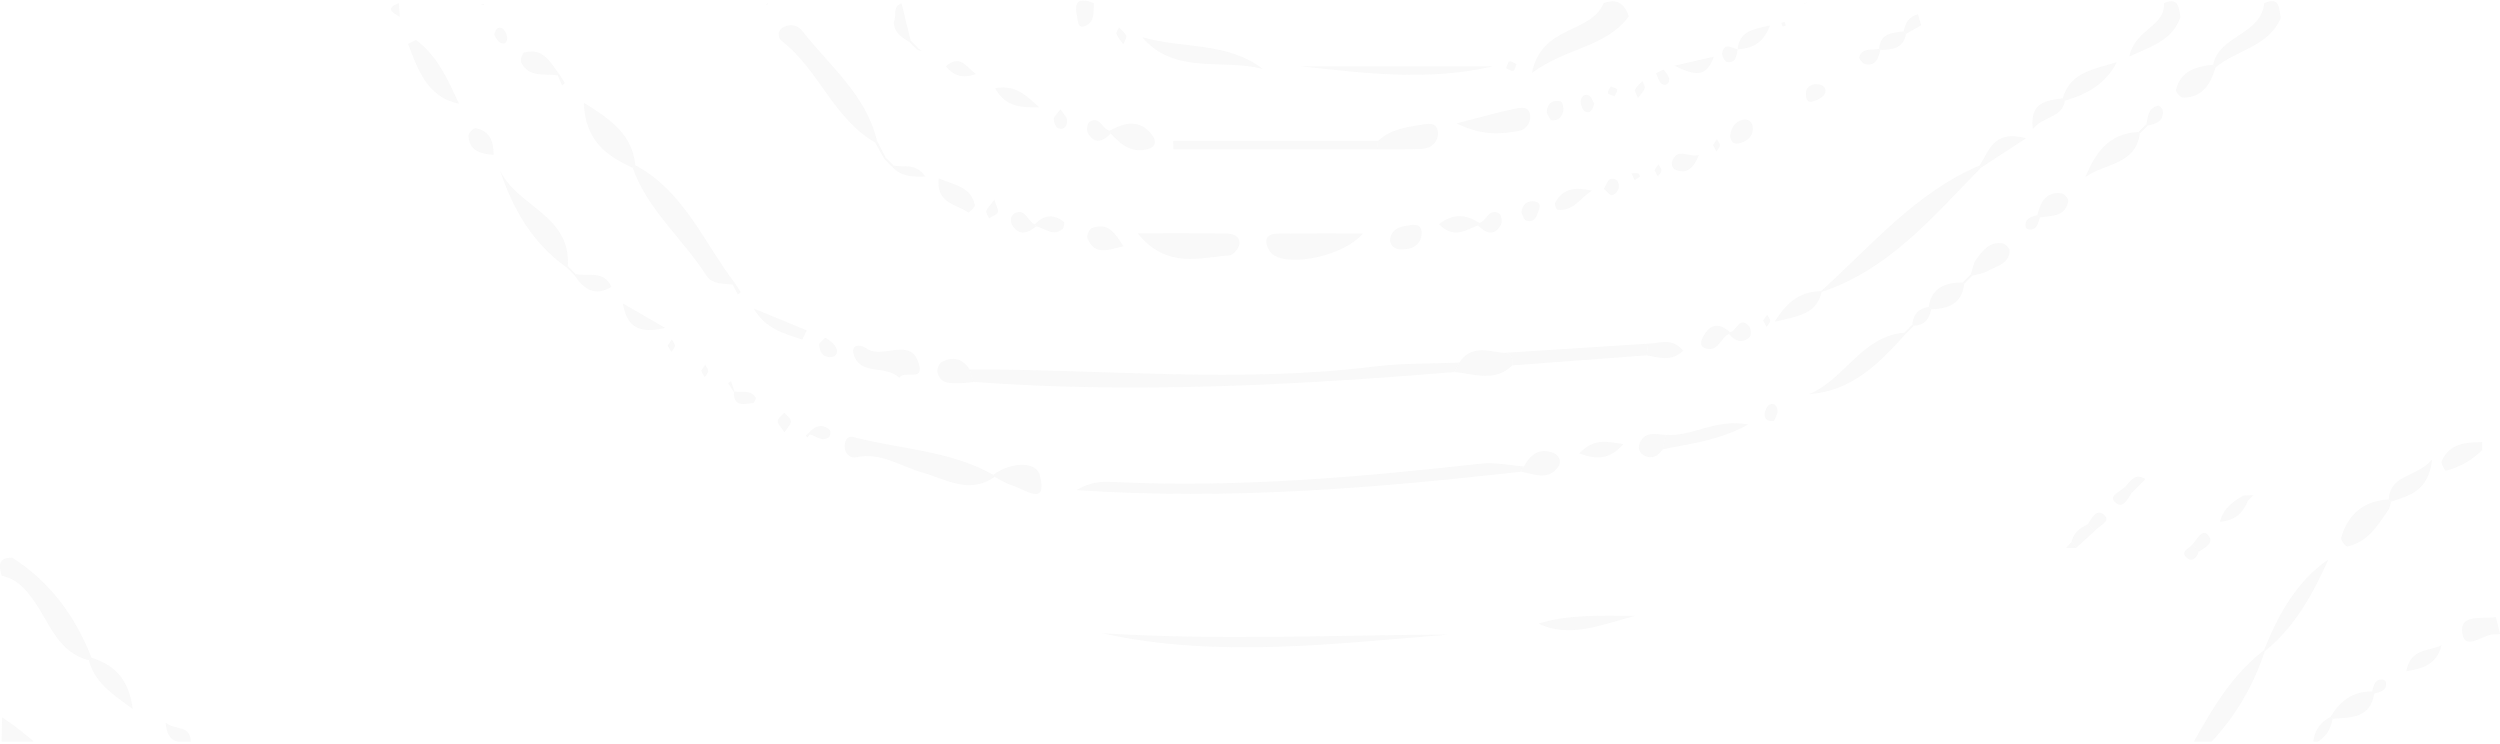 <svg width="1123" height="334" viewBox="0 0 1123 334" fill="none" xmlns="http://www.w3.org/2000/svg">
<g clip-path="url(#clip0_1_1388)">
<g opacity="0.1">
<path d="M0.95 322.28C17.878 333.279 30.773 348.624 44.874 362.685C46.721 364.499 47.739 367.069 45.515 369.186C42.8 371.794 39.332 370.887 37.069 368.77C29.001 361.173 19.123 354.861 14.787 344.164C11.997 337.285 6.831 335.206 0.723 333.619C0.799 329.839 0.874 326.06 0.95 322.28Z" fill="#BDBDBD"/>
<path d="M5.549 250.542C22.553 261.427 33.827 276.849 41.103 295.445L39.935 296.579C26.248 293.177 22.29 280.024 15.616 270.423C11.393 264.338 7.661 260.18 0.761 258.592C-0.559 254.17 -0.822 250.353 5.549 250.542Z" fill="#BDBDBD"/>
<path d="M731.64 7.317C721.46 21.302 703.852 21.15 688.168 32.754C692.466 11.059 714.673 15.292 720.366 1.42C726.324 -0.848 729.792 1.685 731.64 7.317Z" fill="#BDBDBD"/>
<path d="M186.865 17.938C196.517 25.081 201.154 35.853 206.206 46.588C191.955 43.64 187.807 31.507 183.321 19.714C184.489 19.109 185.658 18.542 186.865 17.938Z" fill="#BDBDBD"/>
<path d="M994.13 29.088C996.882 15.783 1015.62 15.745 1017.13 1.42C1024.41 -1.755 1023.61 4.104 1024.52 8.035C1019.05 21.037 1004.69 22.36 995.299 30.222L994.13 29.088Z" fill="#BDBDBD"/>
<path d="M979.464 7.657C975.919 17.786 967.361 20.508 956.502 25.346C959.179 12.835 972.79 11.965 972.036 1.42C978.672 -1.453 978.709 3.499 979.464 7.657Z" fill="#BDBDBD"/>
<path d="M1114.97 202.198C1110.37 206.772 1104.86 209.833 1098.64 211.458C1098.38 211.534 1096.38 208.246 1096.8 207.225C1100.23 199.137 1107.58 198.721 1114.97 198.607C1115.01 199.779 1115.01 200.989 1114.97 202.198Z" fill="#BDBDBD"/>
<path d="M1123 284.786C1122.4 284.862 1121.79 285.013 1121.19 284.937C1115.91 284.181 1107.58 292.95 1106.11 284.597C1104.53 275.677 1115.04 278.058 1121.15 277.264C1121.76 279.759 1122.4 282.291 1123 284.786Z" fill="#BDBDBD"/>
<path d="M491.356 1.42C491.13 5.389 491.847 10.151 487.134 11.776C484.117 12.797 484.155 9.433 483.854 7.354C482.119 -0.017 485.286 -1.113 491.356 1.42Z" fill="#BDBDBD"/>
<path d="M408.447 18.806C404.903 16.765 401.585 14.497 401.51 9.811C402.942 7.165 400.68 2.969 404.978 1.495C406.336 7.089 407.693 12.645 409.05 18.239L408.447 18.806Z" fill="#BDBDBD"/>
<path d="M862.998 11.361C860.736 12.646 858.474 13.893 856.174 15.178L855.156 14.12C855.797 10.34 857.493 7.43 861.528 6.447C862.018 8.11 862.508 9.736 862.998 11.361Z" fill="#BDBDBD"/>
<path d="M179.173 1.42C179.286 3.461 179.437 5.502 179.55 7.543C176.496 5.691 172.688 3.877 179.173 1.42Z" fill="#BDBDBD"/>
<path d="M810.251 1.609C810.251 1.609 810.402 1.76 810.364 1.76C810.817 1.609 811.269 1.42 811.722 1.269C811.269 1.382 810.779 1.495 810.251 1.609Z" fill="#BDBDBD"/>
<path d="M344.917 1.987L345.068 1.495C344.653 1.684 344.276 1.873 343.861 2.062C344.201 2.062 344.54 2.024 344.917 1.987Z" fill="#BDBDBD"/>
<path d="M217.216 2.252L217.404 1.723C216.952 1.836 216.499 1.912 216.047 2.025C216.424 2.138 216.801 2.176 217.216 2.252Z" fill="#BDBDBD"/>
<path d="M653.292 167.123C581.392 172.982 509.416 176.875 437.29 171.546C436.687 169.694 436.121 167.804 435.518 165.952C496.107 165.876 556.696 172.188 617.248 164.667C629.878 163.117 642.735 163.419 655.479 162.89C654.763 164.289 654.046 165.725 653.292 167.123Z" fill="#BDBDBD"/>
<path d="M683.266 211.874C617.813 219.207 552.285 224.763 483.627 220.152C491.206 215.616 497.012 216.41 502.592 216.637C556.96 219.056 611.027 214.293 664.943 208.321C671.918 207.565 678.026 209.077 684.548 209.531C683.832 210.136 683.379 210.892 683.266 211.874Z" fill="#BDBDBD"/>
<path d="M650.841 285.05C598.849 289.094 546.78 295.86 495.051 284.445C546.931 287.733 598.924 285.314 650.841 285.05Z" fill="#BDBDBD"/>
<path d="M889.956 75.237C868.503 97.009 848.784 121.01 818.244 131.139L817.943 130.837C840.527 110.54 860.283 86.652 889.202 74.368L889.956 75.237Z" fill="#BDBDBD"/>
<path d="M393.064 63.974C374.325 53.164 367.765 31.242 351.176 18.391C349.328 16.954 349.102 13.666 351.93 12.192C354.946 10.605 358.377 11.361 360.338 13.855C372.591 29.616 389.067 42.543 393.931 63.294L393.064 63.974Z" fill="#BDBDBD"/>
<path d="M285.383 74.217C307.251 85.972 316.036 108.763 330.062 127.133L329.157 127.813C324.859 127.397 319.769 127.662 317.28 123.731C306.799 107.252 290.926 94.4 284.215 75.351L285.383 74.217Z" fill="#BDBDBD"/>
<path d="M446.716 214.181C435.593 222.307 424.358 215.05 414.479 212.291C404.601 209.57 395.929 202.993 384.694 205.374C382.281 205.903 379.792 204.24 379.491 201.216C379.227 198.419 380.396 195.585 383.337 196.341C404.3 201.859 426.658 202.275 446.075 213.274L446.716 214.181Z" fill="#BDBDBD"/>
<path d="M567.253 30.977C549.231 26.139 527.778 33.888 513.149 16.766C531.058 21.944 551.267 18.693 567.253 30.977Z" fill="#BDBDBD"/>
<path d="M511.075 104.834C526.76 104.834 538.523 104.796 550.287 104.871C553.492 104.909 557.036 105.703 556.734 109.596C556.583 111.486 553.944 114.585 552.285 114.699C538.825 115.644 524.234 120.973 511.075 104.834Z" fill="#BDBDBD"/>
<path d="M612.233 104.87C603.976 114.698 579.959 120.027 571.891 114.395C570.232 113.223 568.799 110.464 568.799 108.423C568.799 105.4 572.004 104.984 574.379 104.946C586.708 104.795 599.037 104.87 612.233 104.87Z" fill="#BDBDBD"/>
<path d="M979.087 344.278C990.058 325.719 999.145 305.763 1016.94 292.156L1017.32 292.534C1010.3 313.927 997.787 331.427 980.218 345.374C980.218 345.336 979.087 344.278 979.087 344.278Z" fill="#BDBDBD"/>
<path d="M739.671 159.602C719.575 161.114 699.441 162.626 679.345 164.1C679.534 161.114 679.421 158.354 675.273 158.543C696.953 157.145 718.67 155.784 740.349 154.386C740.123 156.124 739.897 157.863 739.671 159.602Z" fill="#BDBDBD"/>
<path d="M254.467 120.065C239.197 109.255 230.374 93.909 224.568 76.409C231.995 92.775 256.616 96.593 255.032 119.498L254.467 120.065Z" fill="#BDBDBD"/>
<path d="M855.985 150.001C844.146 163.23 831.817 175.703 812.626 177.064C828.613 170.525 836.266 150.984 855.42 149.472L855.985 150.001Z" fill="#BDBDBD"/>
<path d="M618.53 67.036C588.066 67.036 557.564 67.036 527.099 67.036C527.062 65.788 527.062 64.541 527.024 63.294C557.714 63.294 588.367 63.294 619.058 63.294C618.907 64.541 618.718 65.788 618.53 67.036Z" fill="#BDBDBD"/>
<path d="M1016.98 292.119C1023.39 276.168 1031.38 261.39 1045.9 251.298C1038.92 266.832 1030.89 281.611 1017.36 292.497L1016.98 292.119Z" fill="#BDBDBD"/>
<path d="M584.371 29.768C613.101 29.768 641.868 29.768 670.598 29.768C641.906 36.533 612.987 32.905 584.371 29.768Z" fill="#BDBDBD"/>
<path d="M691.109 280.136C704.531 275.903 719.537 276.622 734.43 276.66C719.725 280.439 705.21 286.902 691.109 280.136Z" fill="#BDBDBD"/>
<path d="M284.215 75.351C272.564 70.06 262.799 63.256 262.271 46.172C274.449 53.731 283.988 60.459 285.383 74.18C285.383 74.217 284.215 75.351 284.215 75.351Z" fill="#BDBDBD"/>
<path d="M403.923 169.655C397.513 163.607 386.39 169.05 383.45 159.034C382.243 154.838 386.24 154.385 389.331 156.577C396.533 161.68 409.503 150.681 412.858 163.947C414.781 171.469 406.486 166.102 403.923 169.655Z" fill="#BDBDBD"/>
<path d="M1073.99 225.369C1073.65 226.578 1073.61 227.939 1072.93 228.922C1068.07 235.952 1063.62 243.549 1054.34 245.477C1053.7 245.628 1051.36 242.567 1051.67 241.546C1054.72 230.963 1061.77 224.991 1073.01 224.348L1073.99 225.369Z" fill="#BDBDBD"/>
<path d="M654.31 55.432C665.961 52.446 672.973 50.405 680.137 48.931C682.776 48.401 686.886 47.343 687.338 51.917C687.64 55.243 685.34 58.304 682.173 58.834C674.444 60.081 666.526 61.29 654.31 55.432Z" fill="#BDBDBD"/>
<path d="M961.177 59.968C959.443 74.066 945.191 73.348 936.746 79.547C941.195 68.888 947.114 59.892 960.536 59.363C960.574 59.363 961.177 59.968 961.177 59.968Z" fill="#BDBDBD"/>
<path d="M618.53 67.036C618.718 65.788 618.869 64.541 619.058 63.294C624.223 58.38 630.972 57.246 637.532 56.226C640.549 55.772 645.714 54.147 645.902 59.854C646.015 63.823 642.924 66.658 638.776 66.847C632.065 67.187 625.316 66.998 618.53 67.036Z" fill="#BDBDBD"/>
<path d="M748.229 195.32C759.955 196.416 770.361 187.95 785.292 190.671C771.718 198.117 759.088 199.213 746.91 201.821C747.362 199.629 747.814 197.475 748.229 195.32Z" fill="#BDBDBD"/>
<path d="M675.273 158.542C679.383 158.391 679.534 161.113 679.345 164.099C671.465 171.847 662.19 167.878 653.33 167.122C654.046 165.686 654.8 164.288 655.517 162.889C660.682 154.989 668.147 157.597 675.273 158.542Z" fill="#BDBDBD"/>
<path d="M926.566 44.169C930.148 31.922 941.27 31.091 950.884 27.916C945.945 37.554 937.5 42.392 927.584 45.189L926.566 44.169Z" fill="#BDBDBD"/>
<path d="M446.15 213.31C453.465 207.83 465.379 206.696 467.113 213.613C470.695 227.976 460.1 219.623 454.747 218.073C451.957 217.279 449.43 215.503 446.754 214.18C446.716 214.18 446.15 213.31 446.15 213.31Z" fill="#BDBDBD"/>
<path d="M498.369 58.759C505.307 54.979 512.056 53.316 517.674 60.837C519.257 62.954 519.295 65.713 516.354 66.696C508.813 69.266 503.648 65.109 498.935 59.968L498.369 58.759Z" fill="#BDBDBD"/>
<path d="M41.103 295.444C50.906 298.657 57.769 304.326 59.616 318.462C49.7 311.281 42.385 306.216 39.935 296.578C39.897 296.578 41.103 295.444 41.103 295.444Z" fill="#BDBDBD"/>
<path d="M995.261 30.222C992.999 37.592 989.53 43.829 980.595 43.829C979.501 43.829 977.277 41.296 977.465 40.389C979.577 31.772 986.514 29.882 994.092 29.088C994.13 29.088 995.261 30.222 995.261 30.222Z" fill="#BDBDBD"/>
<path d="M421.681 80.113C428.317 83.213 435.933 83.439 437.893 92.057C438.119 93.002 435.066 95.61 435.028 95.535C429.9 91.604 420.437 91.679 421.681 80.113Z" fill="#BDBDBD"/>
<path d="M885.318 123.24C886.072 120.972 886.374 118.364 887.731 116.512C890.559 112.619 893.689 108.499 899.344 109.293C900.664 109.482 902.737 111.447 902.7 112.543C902.511 118.666 896.78 119.46 892.784 121.766C890.785 122.937 888.222 123.202 885.884 123.845L885.318 123.24Z" fill="#BDBDBD"/>
<path d="M435.556 165.952C436.121 167.804 436.724 169.694 437.328 171.546C435.48 171.735 433.67 172.075 431.823 172.075C427.6 172.075 422.737 172.982 421.153 167.464C420.776 166.103 421.756 163.419 422.925 162.739C427.902 159.942 432.313 160.962 435.556 165.952Z" fill="#BDBDBD"/>
<path d="M360.375 152.533C352.269 149.773 343.824 147.77 338.62 138.623C346.538 141.874 354.456 145.162 362.374 148.413C361.695 149.773 361.054 151.134 360.375 152.533Z" fill="#BDBDBD"/>
<path d="M683.266 211.875C683.379 210.893 683.832 210.137 684.586 209.57C687.451 204.013 691.674 201.027 697.971 203.56C700.308 204.505 701.59 207.34 699.969 209.645C695.331 216.184 689.073 212.782 683.266 211.875Z" fill="#BDBDBD"/>
<path d="M624.411 108.273C624.525 103.662 627.88 101.999 631.613 101.432C634.327 101.016 638.475 99.882 638.588 104.531C638.663 108.538 636.024 111.448 631.801 111.864C628.823 112.166 625.505 112.393 624.411 108.273Z" fill="#BDBDBD"/>
<path d="M1073.01 224.348C1073.83 212.934 1085 214.823 1092.5 206.47C1090.73 221.287 1081.68 222.572 1074.02 225.369C1073.99 225.369 1073.01 224.348 1073.01 224.348Z" fill="#BDBDBD"/>
<path d="M504.628 110.579C497.615 112.355 491.62 114.85 488.491 106.988C488.039 105.854 489.32 102.906 490.414 102.49C497.992 99.693 500.858 104.871 504.628 110.579Z" fill="#BDBDBD"/>
<path d="M298.806 147.317C284.629 150.605 281.462 144.709 279.766 136.318C284.78 139.19 289.757 142.101 298.806 147.317Z" fill="#BDBDBD"/>
<path d="M818.244 131.14C816.02 140.968 808.291 141.875 797.168 144.521C803.502 134.353 809.686 130.989 817.943 130.838L818.244 131.14Z" fill="#BDBDBD"/>
<path d="M715.05 85.67C709.885 88.694 706.831 95.157 699.592 94.174C699.102 94.099 698.235 91.755 698.612 90.999C702.231 84.234 708.301 84.083 715.05 85.67Z" fill="#BDBDBD"/>
<path d="M466.812 48.213C459.233 48.289 451.768 48.364 447.017 39.633C456.519 37.819 461.609 43.564 466.812 48.213Z" fill="#BDBDBD"/>
<path d="M250.545 33.85C244.701 32.943 237.726 35.059 234.182 28.18C233.617 27.084 234.635 23.833 235.464 23.607C244.023 21.263 247.19 28.029 251.186 33.321L250.545 33.85Z" fill="#BDBDBD"/>
<path d="M1096.72 289.851C1094.72 298.015 1089.03 300.245 1080.92 301.492C1082.85 290.947 1091.4 292.686 1096.72 289.851Z" fill="#BDBDBD"/>
<path d="M1046.84 322.091C1051.06 315.023 1056.83 310.449 1065.54 310.638L1066.48 311.583C1064.75 322.733 1055.96 322.28 1047.82 322.847L1046.84 322.091Z" fill="#BDBDBD"/>
<path d="M866.391 137.867C867.749 129.023 874.007 126.944 881.661 126.868L882.302 127.511C881.322 136.507 875.101 138.661 867.447 138.963L866.391 137.867Z" fill="#BDBDBD"/>
<path d="M709.432 203.672C716.257 196.491 722.063 198.57 729.227 199.477C723.647 205.713 718.33 206.998 709.432 203.672Z" fill="#BDBDBD"/>
<path d="M915.217 96.631C916.574 90.924 918.912 86.048 925.963 86.842C927.169 86.993 929.243 89.299 929.054 90.281C927.772 97.576 921.438 96.782 916.235 97.69L915.217 96.631Z" fill="#BDBDBD"/>
<path d="M889.202 74.368C893.462 68.359 894.857 58.153 910.127 62.084C901.493 67.716 895.725 71.458 889.956 75.238L889.202 74.368Z" fill="#BDBDBD"/>
<path d="M221.702 69.568C215.595 69.039 210.693 67.716 210.467 60.837C210.429 59.741 212.805 57.435 213.672 57.586C219.893 58.834 221.778 63.256 221.702 69.568Z" fill="#BDBDBD"/>
<path d="M748.229 195.32C747.777 197.475 747.324 199.667 746.91 201.821C744.911 204.543 742.536 206.357 739.03 204.845C736.277 203.673 735.561 201.216 736.73 198.722C739.218 193.392 744.044 195.282 748.229 195.32Z" fill="#BDBDBD"/>
<path d="M663.962 101.205C658.533 103.208 653.141 107.593 646.393 100.676C652.764 95.8 658.495 96.216 664.528 100.184L663.962 101.205Z" fill="#BDBDBD"/>
<path d="M927.546 45.189C926.377 53.014 917.856 52.069 913.181 57.927C911.635 45.832 919.251 45.189 926.566 44.169L927.546 45.189Z" fill="#BDBDBD"/>
<path d="M777.185 60.875C777.675 57.587 779.184 54.865 782.464 53.921C785.254 53.127 787.29 54.601 787.365 57.587C787.478 61.178 785.065 63.143 781.974 64.201C779.033 65.184 777.412 63.937 777.185 60.875Z" fill="#BDBDBD"/>
<path d="M763.197 69.531C760.897 75.276 757.73 78.753 752.113 75.994C751.359 75.616 750.755 73.688 751.057 72.781C753.319 65.638 759.201 71.307 763.197 69.531Z" fill="#BDBDBD"/>
<path d="M769.871 25.459C766.402 34.87 761.727 34.077 752.15 29.541C760.03 27.765 764.215 26.782 769.871 25.459Z" fill="#BDBDBD"/>
<path d="M739.671 159.602C739.897 157.863 740.123 156.124 740.387 154.386C745.439 154.31 750.906 151.4 756.071 157.523C750.868 162.625 745.175 160.584 739.671 159.602Z" fill="#BDBDBD"/>
<path d="M776.62 150C772.849 151.625 772.02 158.013 766.515 156.577C763.122 155.708 763.989 153.1 765.233 150.907C768.438 145.238 772.472 145.049 777.072 149.206L776.62 150Z" fill="#BDBDBD"/>
<path d="M780.541 22.209C781.295 14.385 786.762 13.175 795.094 11.437C791.739 20.092 786.498 21.68 780.541 22.209Z" fill="#BDBDBD"/>
<path d="M258.652 123.164C264.156 124.26 271.132 121.237 274.676 128.872C267.06 133.332 262.196 129.854 258.124 123.693L258.652 123.164Z" fill="#BDBDBD"/>
<path d="M465.417 101.659C461.835 104.682 458.065 106.119 454.897 101.432C453.502 99.353 453.879 96.329 456.481 95.497C460.93 94.023 461.646 99.655 464.889 100.789L465.417 101.659Z" fill="#BDBDBD"/>
<path d="M464.889 100.751C468.848 96.518 473.221 96.027 477.821 99.617C478.273 99.958 477.972 102.226 477.331 102.792C473.07 106.497 469.376 102.452 465.454 101.659C465.417 101.659 464.889 100.751 464.889 100.751Z" fill="#BDBDBD"/>
<path d="M664.49 100.184C667.846 99.352 668.788 93.229 673.426 95.913C674.406 96.48 674.934 99.655 674.255 100.864C671.201 106.382 667.506 104.833 663.925 101.204C663.962 101.204 664.49 100.184 664.49 100.184Z" fill="#BDBDBD"/>
<path d="M683.417 95.384C683.945 91.755 685.83 90.395 688.507 90.432C690.43 90.432 692.277 91.377 691.41 93.796C690.43 96.518 689.789 100.222 685.604 99.088C684.473 98.71 683.907 96.291 683.417 95.384Z" fill="#BDBDBD"/>
<path d="M498.973 59.93C495.391 63.596 491.696 65.108 488.642 59.665C487.963 58.456 488.453 55.319 489.434 54.714C494.033 51.841 495.089 58.04 498.407 58.758C498.369 58.758 498.973 59.93 498.973 59.93Z" fill="#BDBDBD"/>
<path d="M696.689 53.996C696.123 52.862 694.766 51.388 694.841 49.99C695.067 46.399 697.631 44.736 701.025 45.53C701.779 45.719 702.533 48.516 702.193 49.839C701.666 52.106 700.497 54.45 696.689 53.996Z" fill="#BDBDBD"/>
<path d="M367.954 154.46C368.708 153.742 370.555 151.588 370.895 151.777C372.704 152.948 374.816 154.422 375.607 156.275C376.814 159.109 374.891 160.772 372.026 160.357C369.386 159.979 368.104 157.938 367.954 154.46Z" fill="#BDBDBD"/>
<path d="M811.345 40.956C811.571 39.558 813.154 37.819 815.869 37.819C818.546 37.781 820.921 39.406 819.677 42.09C818.885 43.829 816.095 45.114 813.946 45.643C811.872 46.172 810.93 44.358 811.345 40.956Z" fill="#BDBDBD"/>
<path d="M438.383 33.245C432.389 35.362 428.505 34.115 424.886 29.806C431.22 24.25 433.859 29.919 438.383 33.245Z" fill="#BDBDBD"/>
<path d="M844.109 21.906C844.637 14.838 850.103 14.763 855.156 14.12L856.174 15.14C855.005 21.831 849.953 22.322 844.637 22.435L844.109 21.906Z" fill="#BDBDBD"/>
<path d="M796.904 189.008C793.812 189.575 792.568 187.987 792.681 186.06C792.757 184.51 793.737 182.318 794.944 181.713C797.13 180.693 798.488 182.696 798.45 184.623C798.45 186.211 797.394 187.761 796.904 189.008Z" fill="#BDBDBD"/>
<path d="M716.106 46.588C715.39 49.233 714.296 51.199 712.185 50.141C710.978 49.574 710.073 47.268 710.073 45.756C710.036 43.828 711.506 41.863 713.693 42.884C714.937 43.451 715.465 45.567 716.106 46.588Z" fill="#BDBDBD"/>
<path d="M352.382 194.186C350.949 191.918 349.29 190.482 349.366 189.159C349.441 187.836 351.251 186.627 352.307 185.379C353.362 186.627 355.134 187.836 355.248 189.197C355.436 190.482 353.815 191.918 352.382 194.186Z" fill="#BDBDBD"/>
<path d="M476.313 49.12C477.67 51.161 479.141 52.371 479.254 53.731C479.48 56.15 478.349 58.532 475.408 57.662C474.352 57.36 473.334 54.941 473.372 53.542C473.41 52.295 474.918 51.086 476.313 49.12Z" fill="#BDBDBD"/>
<path d="M85.518 333.695C80.767 333.317 75.15 334.299 74.433 324.699C79.033 328.176 85.594 325.493 85.744 333.506L85.518 333.695Z" fill="#BDBDBD"/>
<path d="M777.11 149.207C780.164 148.866 781.22 141.685 785.631 146.523C786.536 147.506 786.762 150.605 785.97 151.361C782.577 154.612 779.372 153.175 776.657 150C776.62 150 777.11 149.207 777.11 149.207Z" fill="#BDBDBD"/>
<path d="M720.442 84.838C721.611 82.986 722.214 80.794 723.345 80.453C726.323 79.66 727.455 82.041 727.115 84.46C726.927 85.707 725.343 87.484 724.137 87.673C723.194 87.862 721.875 86.047 720.442 84.838Z" fill="#BDBDBD"/>
<path d="M844.637 22.473C843.769 26.064 842.751 29.693 838.001 28.861C836.832 28.672 834.909 26.291 835.173 25.573C836.681 21.226 840.904 22.7 844.146 21.944C844.109 21.906 844.637 22.473 844.637 22.473Z" fill="#BDBDBD"/>
<path d="M222.042 15.707C222.532 13.175 223.738 11.739 225.586 12.759C226.755 13.402 227.66 15.367 227.81 16.803C227.961 18.504 226.943 20.47 224.719 19.147C223.399 18.429 222.72 16.69 222.042 15.707Z" fill="#BDBDBD"/>
<path d="M743.893 32.905C745.439 32.224 747.136 31.128 747.362 31.393C748.418 32.64 749.737 34.19 749.775 35.664C749.85 37.705 748.041 38.99 746.231 37.478C745.024 36.458 744.685 34.492 743.893 32.905Z" fill="#BDBDBD"/>
<path d="M363.241 194.525C366.031 191.388 369.16 190.027 372.742 193.165C373.232 193.58 372.968 195.924 372.365 196.377C369.273 198.607 366.672 195.886 363.882 195.13L363.241 194.525Z" fill="#BDBDBD"/>
<path d="M964.194 55.734C964.91 52.294 964.948 48.326 969.548 47.494C970.075 47.381 971.433 48.893 971.508 49.724C971.961 54.525 968.53 55.658 964.797 56.339L964.194 55.734Z" fill="#BDBDBD"/>
<path d="M401.434 74.368C405.77 75.427 411.086 72.856 415.648 79.282C409.352 79.546 404.714 79.131 400.831 75.011L401.434 74.368Z" fill="#BDBDBD"/>
<path d="M329.911 175.892C333.267 176.384 337.225 174.947 339.488 178.689C339.752 179.105 338.734 180.995 338.168 181.071C334.209 181.524 329.458 182.847 329.685 176.081L329.911 175.892Z" fill="#BDBDBD"/>
<path d="M446.678 89.752C447.507 92.549 448.676 94.363 448.186 95.384C447.621 96.593 445.622 97.16 444.265 97.992C443.813 96.896 442.795 95.611 443.096 94.779C443.511 93.38 444.831 92.209 446.678 89.752Z" fill="#BDBDBD"/>
<path d="M780.541 22.208C780.013 25.043 779.862 28.52 775.677 27.802C774.735 27.651 773.302 24.778 773.641 23.531C774.81 18.806 778.015 21.717 780.541 22.208Z" fill="#BDBDBD"/>
<path d="M676.555 30.637C677.008 29.578 677.272 27.953 678.026 27.651C678.817 27.349 680.099 28.369 681.155 28.823C680.703 29.881 680.476 31.544 679.722 31.808C678.893 32.111 677.649 31.09 676.555 30.637Z" fill="#BDBDBD"/>
<path d="M1039.15 332.94C1039.79 327.95 1042.39 324.36 1046.84 322.054L1047.78 322.848C1046.99 327.875 1044.46 331.617 1039.83 333.847L1039.15 332.94Z" fill="#BDBDBD"/>
<path d="M1065.54 310.638C1066.37 308.03 1066.6 304.855 1070.59 305.309C1071.04 305.347 1071.72 306.027 1071.76 306.481C1072.25 310.449 1069.08 310.752 1066.48 311.583L1065.54 310.638Z" fill="#BDBDBD"/>
<path d="M916.273 97.727C915.406 100.335 915.104 103.548 911.107 103.018C910.655 102.943 909.976 102.3 909.939 101.847C909.449 97.878 912.578 97.5 915.217 96.631L916.273 97.727Z" fill="#BDBDBD"/>
<path d="M725.23 43.223C724.212 42.77 722.629 42.543 722.327 41.825C722.025 41.107 723.043 39.859 723.496 38.839C724.514 39.292 726.097 39.519 726.361 40.237C726.663 40.956 725.683 42.203 725.23 43.223Z" fill="#BDBDBD"/>
<path d="M735.749 44.055C735.108 42.241 734.128 40.918 734.467 40.275C735.221 38.801 736.617 37.705 737.785 36.42C738.162 37.516 739.067 38.801 738.766 39.67C738.275 41.182 736.994 42.354 735.749 44.055Z" fill="#BDBDBD"/>
<path d="M1009.78 224.914C1007.7 229.79 1004.88 233.645 997.184 234.401C999.107 227.673 1003.44 225.179 1007.74 222.609C1008.38 223.44 1009.02 224.196 1009.78 224.914Z" fill="#BDBDBD"/>
<path d="M504.59 19.903C503.346 18.127 502.14 16.804 501.536 15.216C501.272 14.498 502.253 13.289 502.667 12.306C503.799 13.515 505.231 14.611 505.872 16.048C506.249 16.804 505.231 18.164 504.59 19.903Z" fill="#BDBDBD"/>
<path d="M867.447 138.963C866.693 143.424 864.318 146.069 859.605 146.334L859.039 145.767C859.379 141.156 861.905 138.585 866.391 137.867L867.447 138.963Z" fill="#BDBDBD"/>
<path d="M941.119 238.295C938.254 240.903 935.426 243.548 932.561 246.156C932.07 245.098 931.392 244.153 930.562 243.322C931.43 239.277 934.37 237.161 937.839 235.535C938.932 236.48 940.026 237.387 941.119 238.295Z" fill="#BDBDBD"/>
<path d="M732.846 77.846C733.902 77.846 734.92 77.695 735.862 77.922C736.24 77.997 736.767 79.245 736.654 79.32C735.938 79.925 735.108 80.379 734.279 80.908C733.826 79.925 733.374 78.98 732.846 77.846Z" fill="#BDBDBD"/>
<path d="M769.494 65.146C770.097 64.277 770.7 63.446 771.266 62.576C771.718 63.521 772.623 64.466 772.548 65.373C772.51 66.28 771.53 67.112 770.964 67.981C770.474 67.036 769.984 66.129 769.494 65.146Z" fill="#BDBDBD"/>
<path d="M954.579 218.717C957.03 216.071 959.066 212.253 963.704 215.201C961.63 217.28 959.594 219.397 957.52 221.476C956.502 220.569 955.522 219.624 954.579 218.717Z" fill="#BDBDBD"/>
<path d="M743.177 76.448C743.78 75.54 744.383 74.671 744.949 73.802C745.439 74.747 746.344 75.692 746.306 76.599C746.269 77.506 745.288 78.375 744.723 79.245C744.233 78.338 743.705 77.43 743.177 76.448Z" fill="#BDBDBD"/>
<path d="M314.98 166.555C315.621 165.61 316.187 164.741 316.753 163.872C317.243 164.817 318.148 165.799 318.11 166.744C318.072 167.651 317.054 168.521 316.489 169.39C315.998 168.445 315.471 167.5 314.98 166.555Z" fill="#BDBDBD"/>
<path d="M792.003 143.954C792.606 143.084 793.209 142.215 793.812 141.384C794.303 142.328 795.17 143.273 795.132 144.181C795.094 145.088 794.114 145.919 793.511 146.788C793.021 145.844 792.531 144.936 792.003 143.954Z" fill="#BDBDBD"/>
<path d="M299.937 155.254C300.578 154.309 301.143 153.402 301.747 152.495C302.274 153.44 303.179 154.422 303.179 155.367C303.142 156.275 302.124 157.182 301.558 158.089C300.993 157.144 300.465 156.199 299.937 155.254Z" fill="#BDBDBD"/>
<path d="M330.062 127.134C330.967 128.495 331.872 129.855 332.701 131.254C332.739 131.329 331.872 131.934 331.419 132.312C330.665 130.8 329.911 129.288 329.119 127.776C329.157 127.814 330.062 127.134 330.062 127.134Z" fill="#BDBDBD"/>
<path d="M937.839 235.573C939.724 232.663 941.836 227.862 945.568 231.718C947.906 234.137 943.042 236.253 941.082 238.294C940.026 237.387 938.932 236.48 937.839 235.573Z" fill="#BDBDBD"/>
<path d="M1039.86 333.884C1037.49 335.244 1035.11 336.567 1032.74 337.928L1032.02 337.021C1034.4 335.66 1036.77 334.299 1039.15 332.939L1039.86 333.884Z" fill="#BDBDBD"/>
<path d="M987.645 247.783C986.891 250.428 984.742 252.545 982.593 250.806C978.634 247.556 983.799 246.46 984.931 244.343C985.835 245.515 986.74 246.649 987.645 247.783Z" fill="#BDBDBD"/>
<path d="M800.26 10.302C800.75 10.189 801.504 9.811 801.617 9.962C801.956 10.34 801.994 10.982 802.145 11.512C801.655 11.625 800.901 12.003 800.788 11.852C800.448 11.474 800.411 10.831 800.26 10.302Z" fill="#BDBDBD"/>
<path d="M957.483 221.476C955.56 224.424 953.411 229.262 949.678 225.142C947.491 222.723 952.543 220.72 954.542 218.717C955.522 219.624 956.502 220.569 957.483 221.476Z" fill="#BDBDBD"/>
<path d="M329.685 176.08C328.78 174.757 327.875 173.472 327.083 172.112C327.083 172.074 327.913 171.507 328.365 171.204C328.893 172.754 329.383 174.304 329.911 175.853C329.911 175.891 329.685 176.08 329.685 176.08Z" fill="#BDBDBD"/>
<path d="M251.187 33.283C252.054 34.644 252.921 35.967 253.713 37.328C253.75 37.403 252.921 37.97 252.468 38.348C251.827 36.836 251.187 35.324 250.546 33.812C250.546 33.85 251.187 33.283 251.187 33.283Z" fill="#BDBDBD"/>
<path d="M984.968 244.381C986.929 242.378 989.116 237.615 991.529 240.034C995.299 243.738 990.548 245.893 987.645 247.82C986.74 246.649 985.835 245.515 984.968 244.381Z" fill="#BDBDBD"/>
<path d="M393.969 63.294C395.251 65.788 396.533 68.245 397.815 70.74L397.211 71.345C395.854 68.888 394.497 66.431 393.102 64.012C393.064 63.974 393.969 63.294 393.969 63.294Z" fill="#BDBDBD"/>
<path d="M964.797 56.339C963.59 57.549 962.384 58.758 961.177 59.968L960.574 59.363C961.781 58.153 962.987 56.944 964.194 55.734L964.797 56.339Z" fill="#BDBDBD"/>
<path d="M400.831 74.974C399.624 73.764 398.38 72.554 397.174 71.345C397.174 71.345 397.815 70.74 397.777 70.74C398.983 71.95 400.19 73.159 401.396 74.369C401.434 74.369 400.831 74.974 400.831 74.974Z" fill="#BDBDBD"/>
<path d="M258.162 123.693C256.917 122.484 255.711 121.274 254.467 120.065L255.032 119.498C256.239 120.707 257.445 121.955 258.689 123.164C258.652 123.164 258.162 123.693 258.162 123.693Z" fill="#BDBDBD"/>
<path d="M412.67 21.868C413.16 22.246 413.612 22.624 414.102 23.002C413.424 22.813 412.783 22.624 412.142 22.435C412.142 22.397 412.67 21.868 412.67 21.868Z" fill="#BDBDBD"/>
<path d="M885.922 123.845C884.715 125.054 883.509 126.264 882.34 127.473L881.699 126.831C882.905 125.621 884.112 124.412 885.318 123.202C885.318 123.24 885.922 123.845 885.922 123.845Z" fill="#BDBDBD"/>
<path d="M859.605 146.372C858.398 147.581 857.192 148.791 855.985 150L855.42 149.471C856.626 148.262 857.833 147.014 859.039 145.805C859.039 145.767 859.605 146.372 859.605 146.372Z" fill="#BDBDBD"/>
<path d="M409.05 18.202C410.257 19.412 411.463 20.621 412.67 21.868L412.104 22.435C410.86 21.226 409.653 20.016 408.409 18.807C408.447 18.807 409.05 18.202 409.05 18.202Z" fill="#BDBDBD"/>
<path d="M363.844 195.13C363.467 195.584 363.09 196.037 362.713 196.491C362.449 196.226 362.147 195.924 361.883 195.659C362.336 195.281 362.788 194.903 363.241 194.525L363.844 195.13Z" fill="#BDBDBD"/>
<path d="M1007.74 222.609C1009.21 222.571 1010.68 222.495 1012.15 222.457C1011.36 223.289 1010.57 224.083 1009.78 224.914C1009.02 224.196 1008.38 223.44 1007.74 222.609Z" fill="#BDBDBD"/>
<path d="M932.561 246.156C931.09 246.118 929.582 246.119 928.112 246.081C928.941 245.174 929.733 244.266 930.562 243.359C931.392 244.191 932.07 245.136 932.561 246.156Z" fill="#BDBDBD"/>
</g>
</g>
<defs>
<clipPath id="clip0_1_1388">
<rect width="1123" height="333" fill="white" transform="translate(0 0.189)"/>
</clipPath>
</defs>
</svg>

